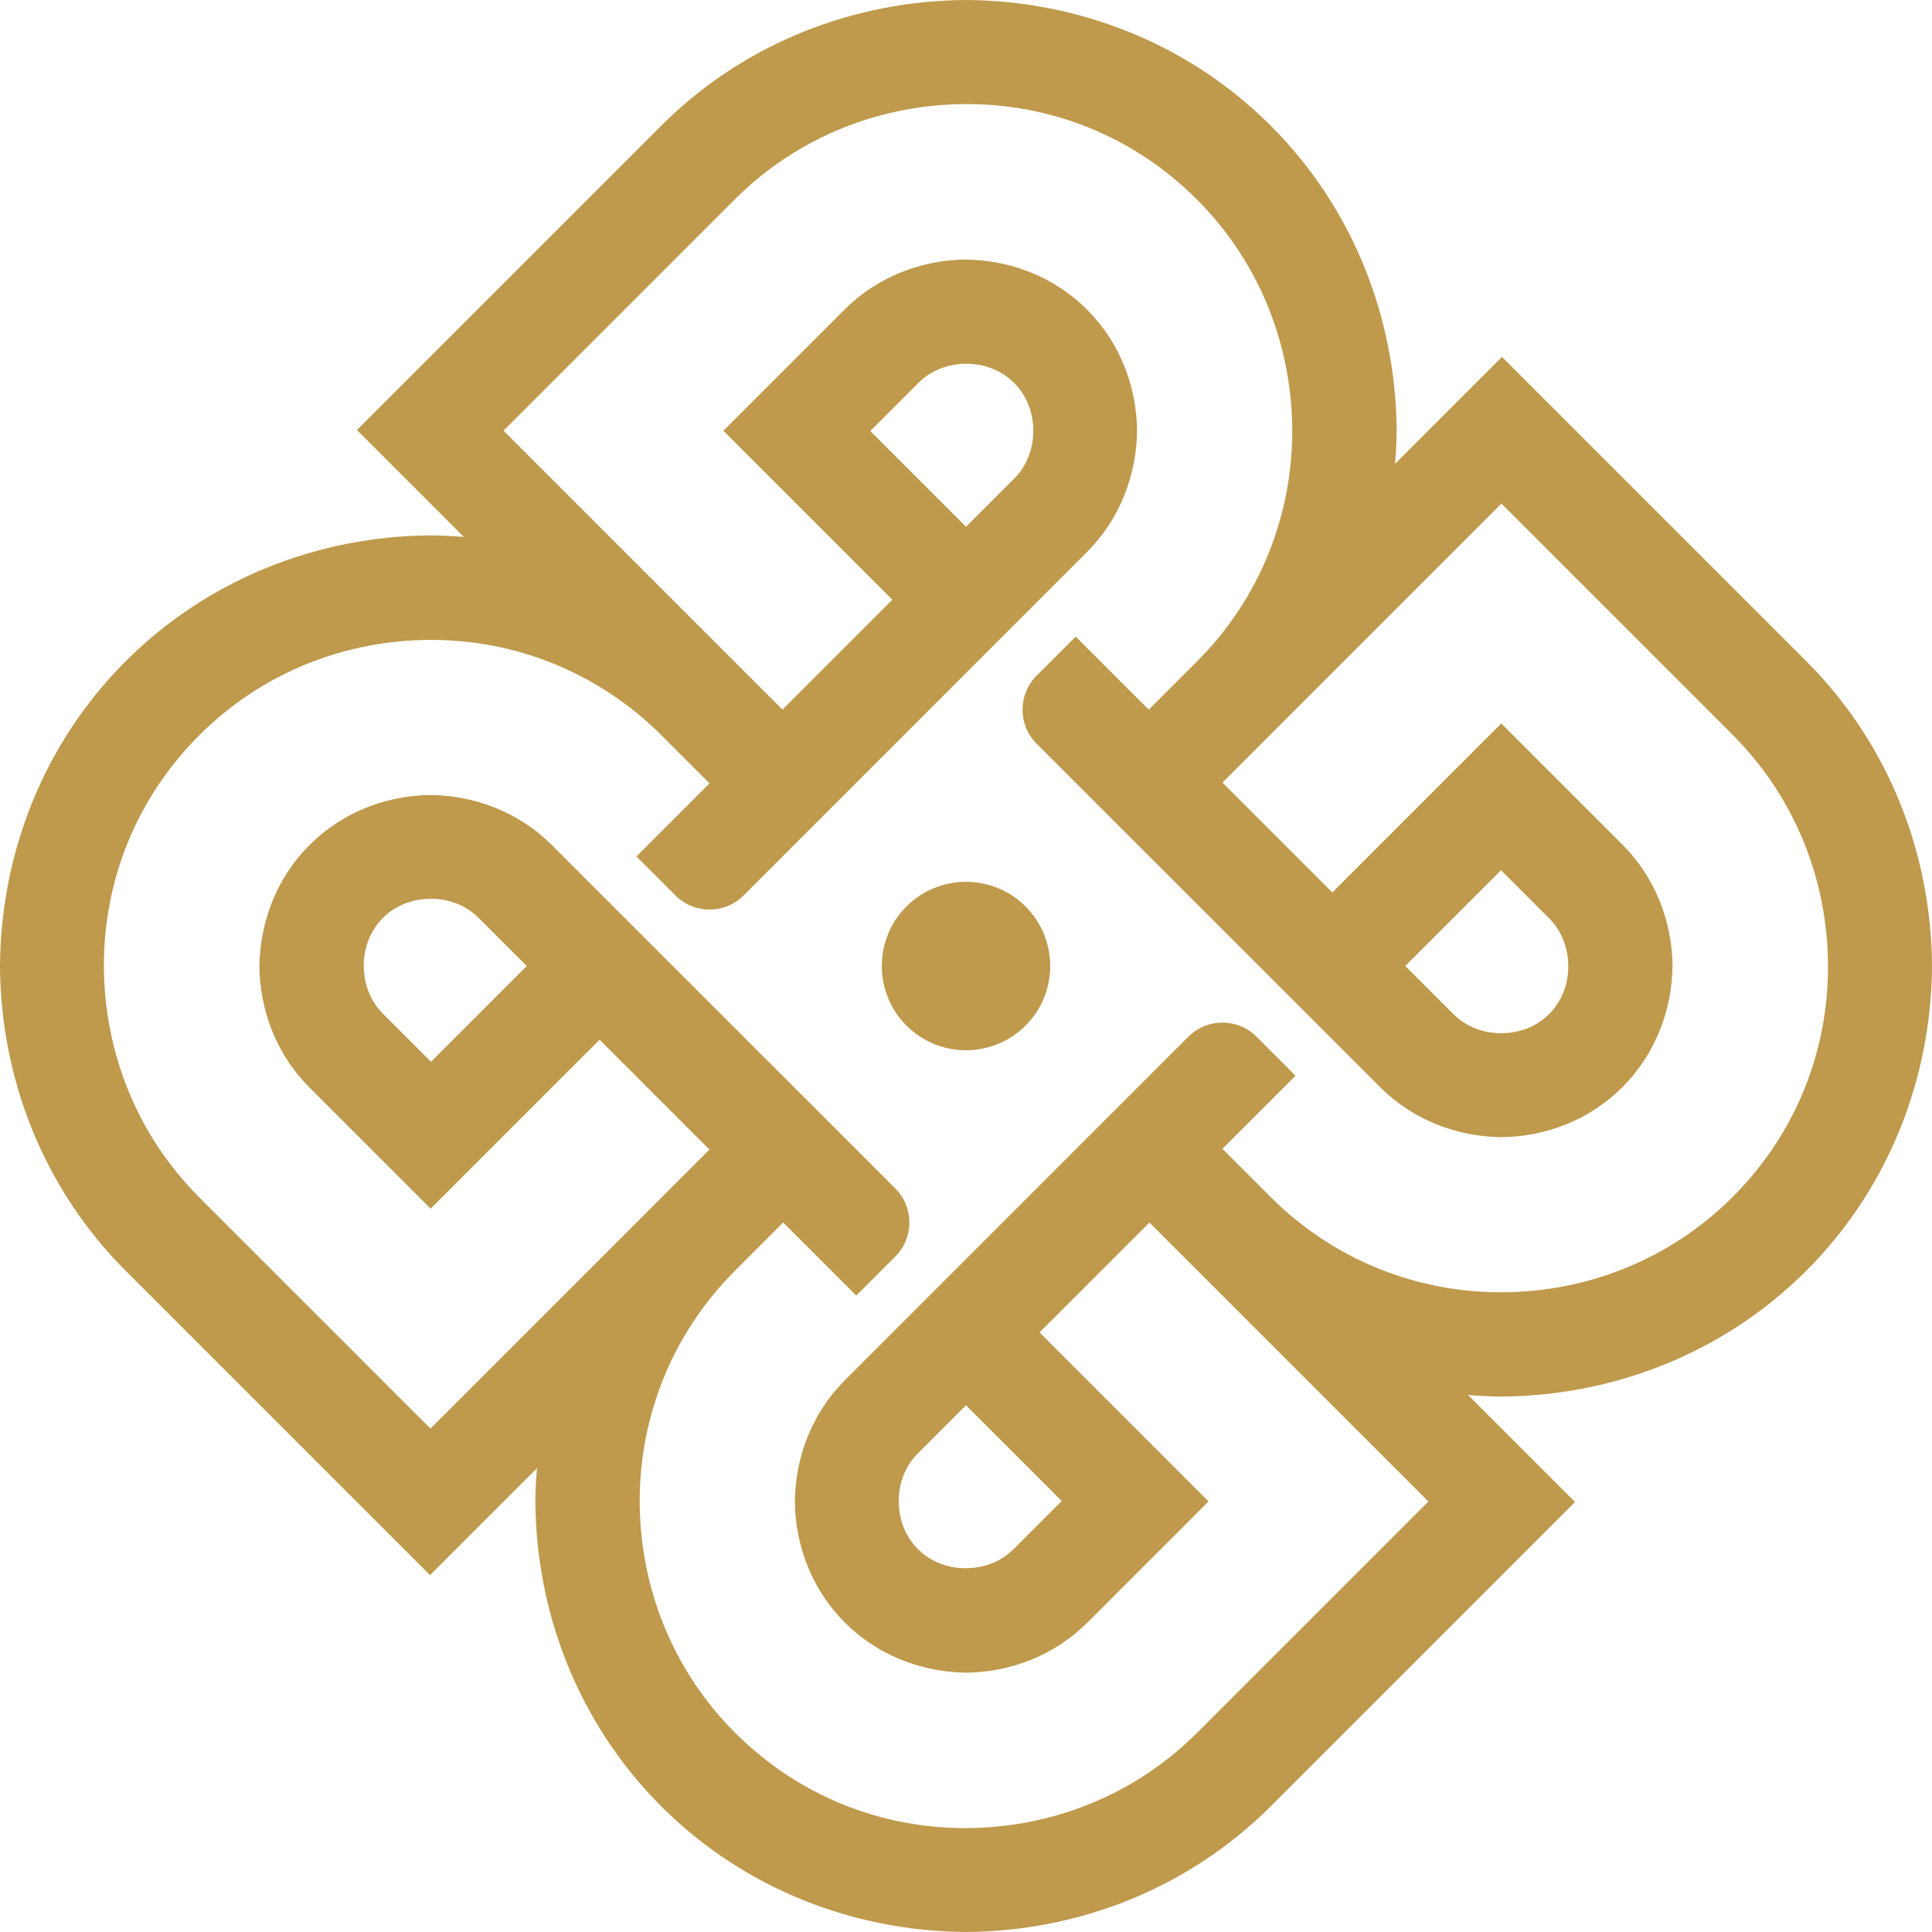 <?xml version="1.0" encoding="UTF-8"?>
<svg id="Layer_1" data-name="Layer 1" xmlns="http://www.w3.org/2000/svg" viewBox="0 0 619.31 619.3">
  <defs>
    <style>
      .cls-1 {
        fill: #bf994c;
        fill-rule: evenodd;
      }
    </style>
  </defs>
  <path class="cls-1" d="m579.01,407.34c26.83-26.83,40.1-62.36,40.3-97.7-.19-35.34-13.47-70.87-40.34-97.74l-85.79-85.79-11.71-11.71-34.28,34.28c.29-3.54.48-7.08.5-10.63-.19-35.34-13.51-70.91-40.33-97.74C380.53,13.47,344.99.2,309.65,0c-35.34.19-70.87,13.47-97.74,40.34l-85.79,85.79-11.71,11.71,34.29,34.29c-3.55-.29-7.11-.48-10.67-.5-35.34.19-70.91,13.51-97.74,40.33C13.47,238.79.2,274.33,0,309.67c.19,35.34,13.47,70.87,40.34,97.74l85.79,85.79,11.71,11.71,34.28-34.28c-.29,3.54-.48,7.08-.5,10.63.19,35.34,13.51,70.91,40.33,97.74,26.83,26.83,62.36,40.1,97.7,40.3,35.34-.19,70.87-13.47,97.74-40.34l85.79-85.79,11.71-11.71-34.29-34.29c3.55.29,7.11.48,10.67.5,35.34-.19,70.91-13.51,97.74-40.33Zm-195.24,148.08c-20.3,20.3-47.05,30.5-74.07,30.58-27.02.08-53.57-10.07-74.07-30.57-20.31-20.31-30.5-47.05-30.57-74.07-.08-27.02,10.27-53.77,30.57-74.07l15.42-15.42,23.43,23.43,12.51-12.51c6.03-6.03,6.03-15.8,0-21.83l-36.02-36.02h-.01s-74.06-74.05-74.06-74.05c-10.66-10.66-24.76-15.86-38.85-16.05-14.14.16-28.19,5.39-38.85,16.05-10.66,10.66-15.85,24.76-16.05,38.86.16,14.14,5.43,28.23,16.05,38.85l38.85,38.85,54.16-54.16,35.21,35.21-15.3,15.3c-.14.14-.27.29-.41.43l-73.71,73.71-74.11-74.11c-20.3-20.3-30.5-47.05-30.58-74.07-.08-27.02,10.07-53.57,30.57-74.07,20.31-20.31,47.05-30.5,74.07-30.57,27.02-.08,53.77,10.27,74.07,30.57l15.42,15.42-23.43,23.43,12.51,12.51c6.03,6.03,15.8,6.03,21.83,0l36.02-36.02h0s74.08-74.09,74.08-74.09c10.66-10.66,15.86-24.76,16.05-38.85-.16-14.14-5.39-28.19-16.05-38.85-10.66-10.66-24.76-15.85-38.86-16.05-14.14.16-28.23,5.43-38.85,16.05l-38.85,38.85,54.16,54.16-35.22,35.22-89.42-89.42,74.11-74.11c20.3-20.3,47.05-30.5,74.07-30.58,27.02-.08,53.57,10.07,74.07,30.57,20.31,20.31,30.5,47.05,30.57,74.07.08,27.02-10.27,53.77-30.57,74.08l-15.42,15.42-23.43-23.43-12.51,12.51c-6.03,6.03-6.03,15.8,0,21.83l36.02,36.02h.01s74.06,74.05,74.06,74.05c10.66,10.66,24.76,15.86,38.85,16.05,14.14-.16,28.19-5.39,38.85-16.05,10.66-10.66,15.85-24.76,16.05-38.86-.16-14.14-5.43-28.23-16.05-38.85l-38.85-38.85-54.16,54.16-35.21-35.21,15.3-15.3c.14-.14.27-.29.41-.43l73.71-73.71,74.11,74.11c20.3,20.3,30.5,47.05,30.58,74.07.08,27.02-10.07,53.57-30.57,74.07-20.31,20.31-47.05,30.5-74.07,30.57-27.02.08-53.77-10.27-74.07-30.57l-15.42-15.42,23.43-23.43-12.51-12.51c-6.03-6.03-15.8-6.03-21.83,0l-36.02,36.02h0s-74.08,74.09-74.08,74.09c-10.66,10.66-15.86,24.76-16.05,38.85.16,14.14,5.39,28.19,16.05,38.85,10.66,10.66,24.76,15.85,38.86,16.05,14.14-.16,28.23-5.43,38.85-16.05l38.85-38.85-54.16-54.16,35.22-35.22,89.42,89.42-74.11,74.11Zm-214.92-245.75l-30.69,30.69-15.42-15.42c-4.1-4.1-6.13-9.64-6.13-15.35-.04-5.66,2.03-11.24,6.13-15.35,4.1-4.1,9.64-6.13,15.34-6.13,5.66-.04,11.25,2.03,15.35,6.13l15.42,15.42Zm140.81-140.82l-30.69-30.69,15.42-15.42c4.1-4.1,9.64-6.13,15.35-6.13,5.66-.04,11.24,2.03,15.35,6.13,4.1,4.1,6.13,9.64,6.13,15.34.04,5.66-2.03,11.25-6.13,15.35l-15.42,15.42Zm140.81,140.79l30.69-30.69,15.42,15.42c4.1,4.1,6.13,9.64,6.13,15.35.04,5.66-2.03,11.24-6.13,15.35-4.1,4.1-9.64,6.13-15.34,6.13-5.66.04-11.25-2.03-15.35-6.13l-15.42-15.42Zm-140.81,140.82l30.81,30.81-.12-.12-15.42,15.42c-4.1,4.1-9.64,6.13-15.35,6.13-5.66.04-11.24-2.03-15.35-6.13-4.1-4.1-6.13-9.64-6.13-15.34-.04-5.66,2.03-11.25,6.13-15.35l15.42-15.42Z"/>
  <path class="cls-1" d="m294.65,332.11c.74.49,1.49.95,2.27,1.37.78.41,1.58.79,2.4,1.13.82.34,1.65.63,2.49.89.85.26,1.7.47,2.57.64.87.17,1.74.3,2.62.39.88.09,1.76.13,2.65.13s1.76-.04,2.65-.13c.88-.09,1.76-.22,2.62-.39.87-.17,1.72-.39,2.57-.64.84-.26,1.67-.55,2.5-.89.82-.34,1.61-.72,2.4-1.13.78-.42,1.53-.87,2.27-1.37.74-.49,1.44-1.02,2.13-1.58.68-.56,1.34-1.15,1.96-1.78.63-.63,1.22-1.28,1.78-1.96.56-.68,1.08-1.39,1.58-2.13.49-.74.94-1.49,1.36-2.27.42-.78.79-1.58,1.13-2.4.34-.82.63-1.65.89-2.5.26-.84.47-1.7.64-2.57.17-.87.3-1.74.39-2.62.09-.88.13-1.76.13-2.65s-.04-1.76-.13-2.64c-.09-.88-.22-1.76-.39-2.62-.17-.87-.39-1.72-.64-2.57-.25-.85-.55-1.68-.89-2.49-.34-.82-.72-1.62-1.13-2.4-.42-.78-.87-1.54-1.36-2.27-.49-.74-1.02-1.45-1.58-2.13-.56-.68-1.16-1.34-1.78-1.96-.62-.63-1.28-1.22-1.96-1.78-.68-.56-1.39-1.08-2.13-1.58-.74-.49-1.5-.94-2.27-1.36-.78-.42-1.58-.79-2.4-1.13-.82-.34-1.65-.64-2.5-.89-.85-.26-1.71-.47-2.57-.64-.87-.17-1.74-.3-2.62-.39-.88-.09-1.76-.13-2.65-.13s-1.77.05-2.65.13c-.88.09-1.75.22-2.62.39-.87.17-1.72.39-2.57.64-.85.25-1.68.55-2.49.89-.82.34-1.62.72-2.4,1.13-.78.42-1.54.87-2.27,1.36-.73.49-1.44,1.02-2.13,1.58-.68.56-1.34,1.16-1.96,1.78-.63.62-1.22,1.28-1.78,1.96-.56.68-1.09,1.39-1.58,2.13-.49.73-.95,1.49-1.36,2.27-.42.78-.8,1.58-1.13,2.4-.34.82-.64,1.65-.89,2.49-.26.84-.47,1.7-.64,2.57-.17.87-.3,1.74-.39,2.62-.09.88-.13,1.76-.13,2.64s.04,1.77.13,2.65c.09.88.22,1.75.39,2.62.17.87.39,1.72.64,2.57.26.85.55,1.68.89,2.5.34.82.72,1.61,1.13,2.4.41.78.87,1.54,1.36,2.27.49.73,1.02,1.45,1.58,2.13.56.69,1.15,1.34,1.78,1.96.63.63,1.28,1.22,1.96,1.78.68.56,1.39,1.09,2.13,1.58Z"/>
</svg>